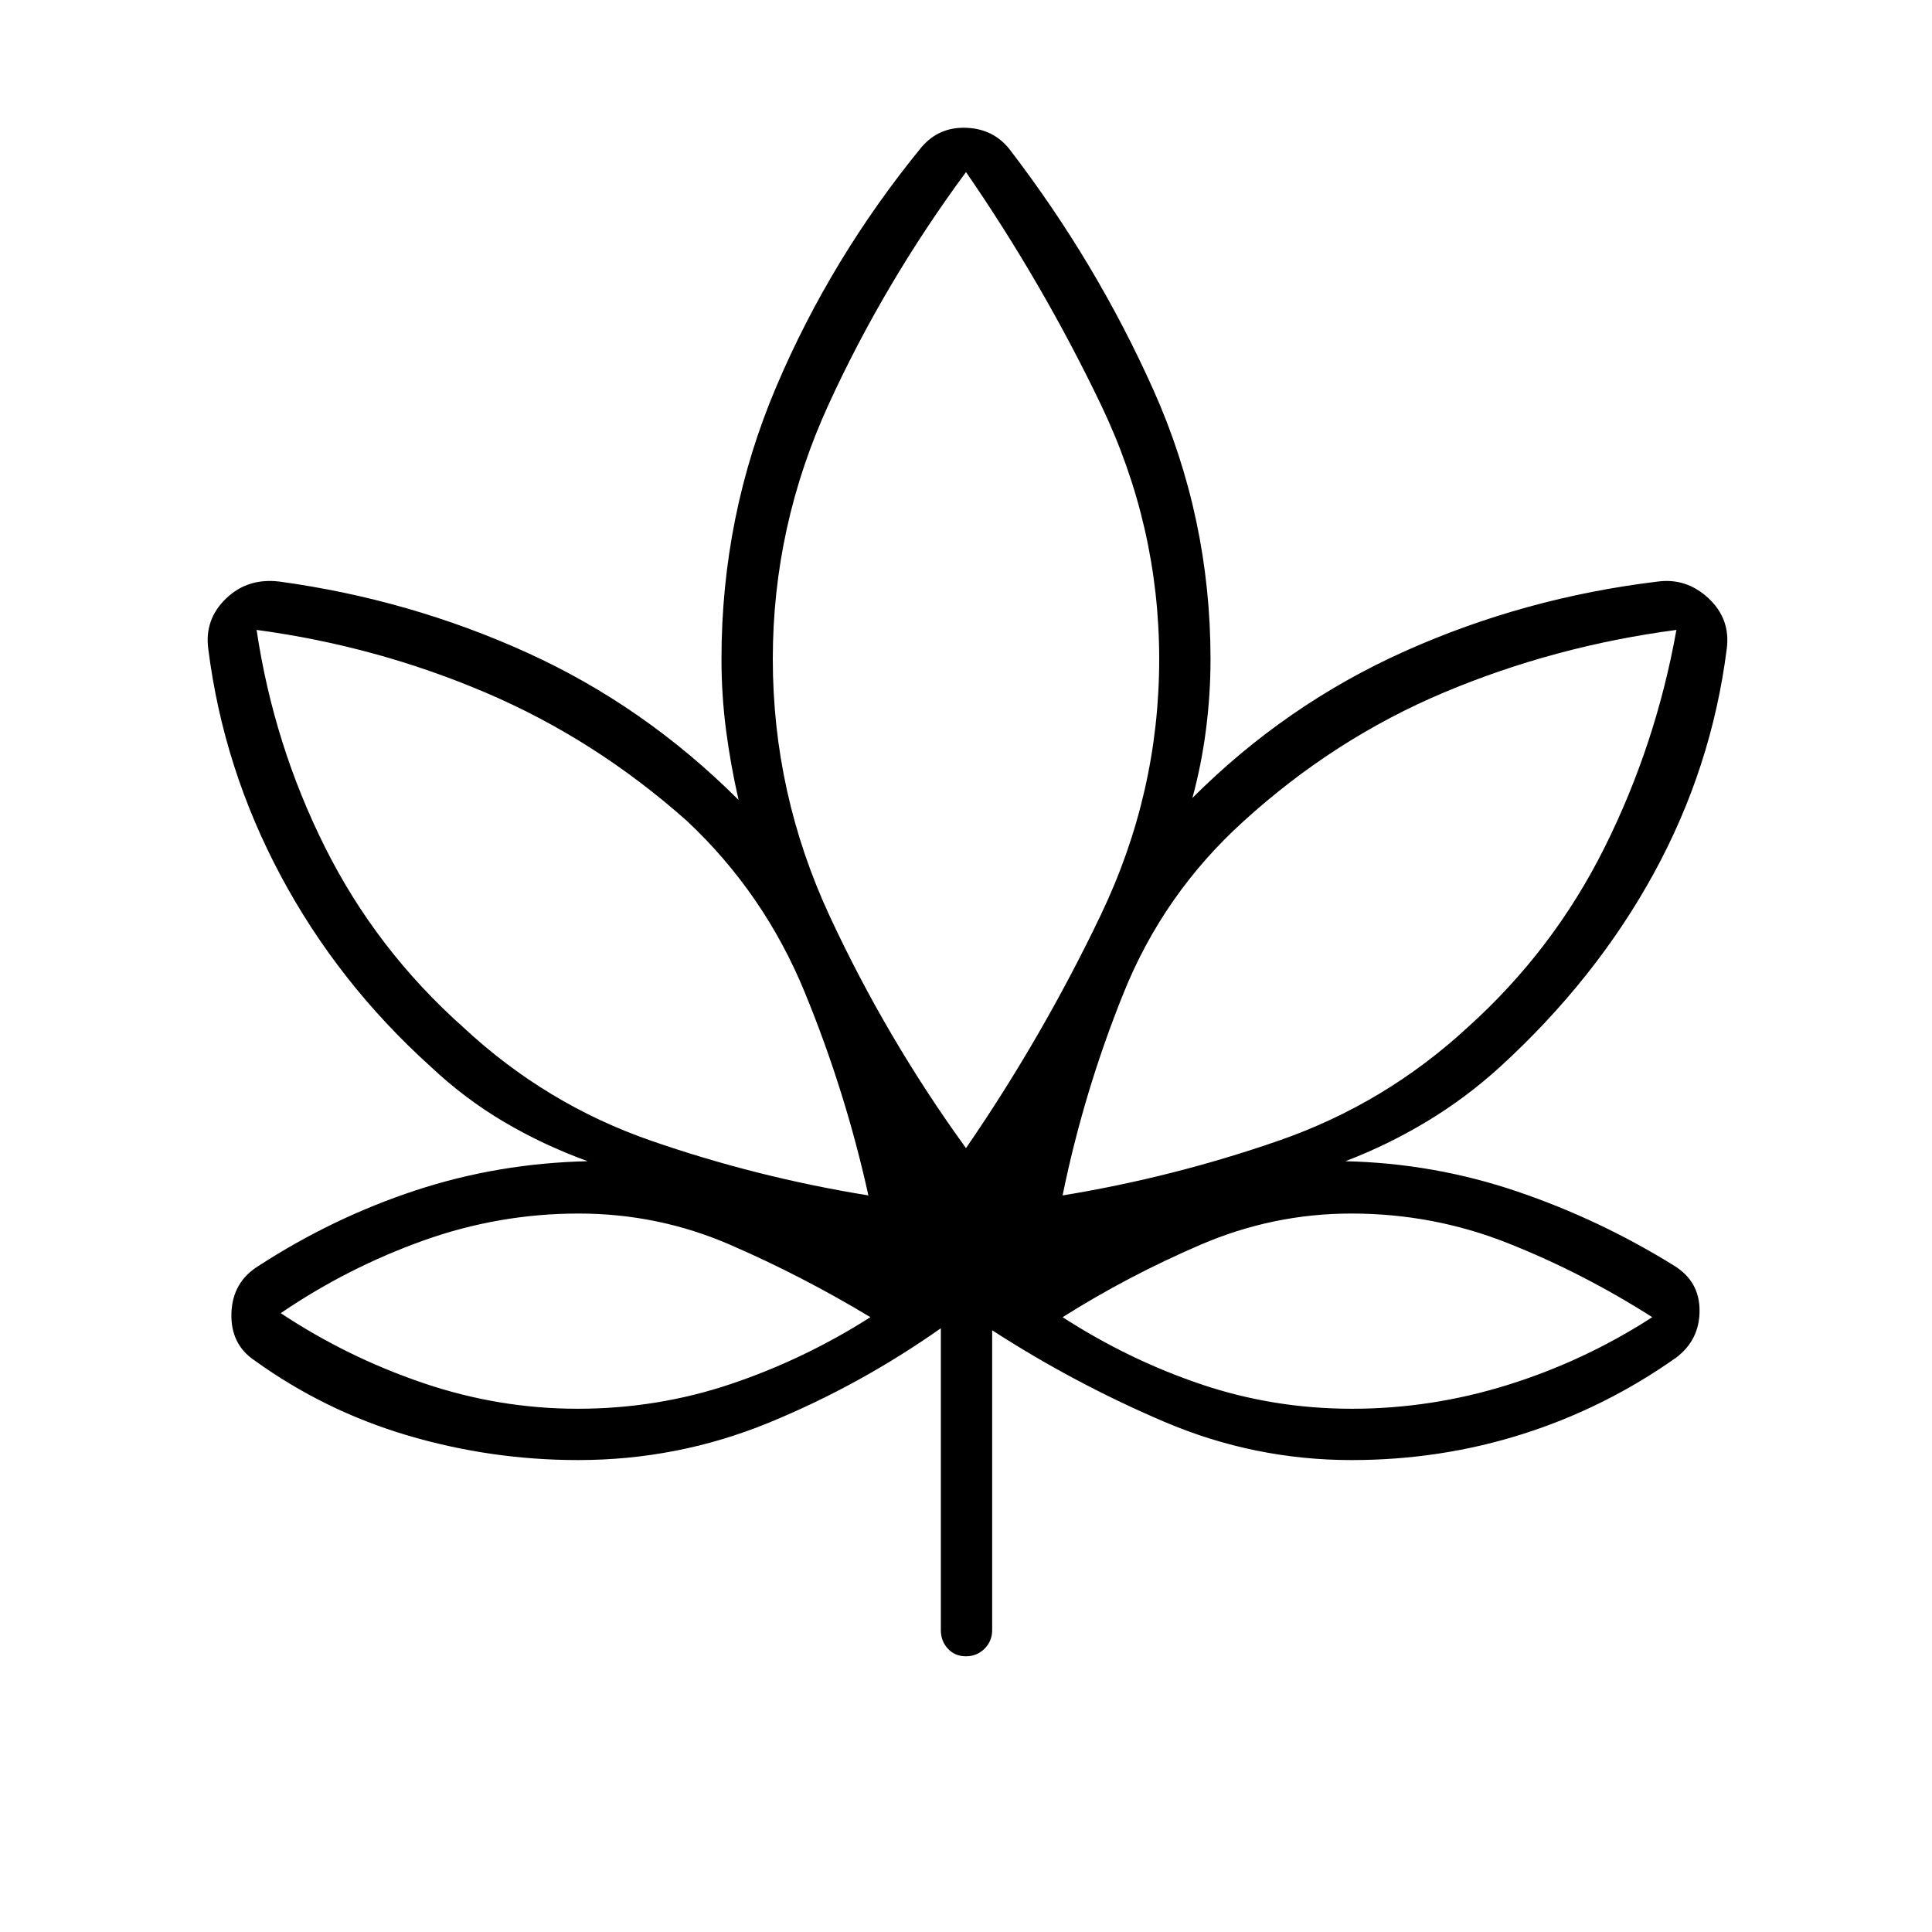 <svg xmlns="http://www.w3.org/2000/svg" height="24" viewBox="0 -960 960 960" width="24"><path d="M467.5-300q-40.48 28.5-85.65 47-45.17 18.5-94.6 18.5-43.29 0-84.66-12.22-41.36-12.23-76.09-37.28-12-8.02-11.5-23.51.5-15.49 13.5-23.49 37-24 78-37.5T292-383q-22-8-41.5-19.5T214-430q-46-41.5-74.5-94.84t-36-112.66q-2-14.66 8.8-25.08Q123.09-673 139-671q64.64 8.86 122.91 35.31Q320.19-609.25 367-562.5q-4-17.5-6.25-34.83-2.25-17.34-2.25-35.17 0-71.31 27.25-135.41Q413-832 458-887q8.65-10 22.07-9.5 13.43.5 21.43 10.5 43.24 56.3 71.62 119.75 28.38 63.46 28.38 133.75 0 17.5-2.25 35t-6.75 34q46.5-46.5 105.75-73T823.5-671q14.45-2 25.48 8.31Q860-652.38 858-637.5q-7.5 59-36.25 111.5t-76.25 96q-17 15.5-36.5 27.25T668.5-383q44 1 85.25 15T832-331q12.5 7.76 12.5 22.24 0 14.47-11.5 23.26-35.32 24.99-76.18 37.99-40.86 13.01-85.23 13.01-48.41 0-93-19T493-299v149q0 5.45-3.79 9.23-3.78 3.77-9.25 3.77-5.46 0-8.96-3.77-3.5-3.78-3.5-9.23v-150Zm-36-66q-11.38-51.6-31.59-100.85-20.22-49.26-58.56-85.21-45.57-40.55-99.96-63.75Q187-639 127.5-647q8.5 57 34 108t68.75 89.5q41.03 38.22 93.39 56.36T431.5-366ZM287-260q39.53 0 76.02-12.25 36.48-12.25 69.48-33.25-33.99-20.5-69.74-36-35.75-15.5-75.2-15.5-39.79 0-77.43 13.5-37.63 13.5-70.63 36 32.91 21.83 70.6 34.66Q247.79-260 287-260Zm193-129.5q38.07-55.41 67.03-115.97Q576-566.02 576-632.43q0-66.14-28.97-126.51Q518.07-819.3 480-874.5q-40.43 54.78-68.22 115.35Q384-698.57 384-632.57q0 66.9 28.25 127.74Q440.5-444 480-389.5Zm48 23.5q55-9 107.58-27.28t93.67-56.22q42.63-38.35 68.11-89.51Q822.85-590.17 833-647q-60.5 8-115.14 30.94Q663.22-593.11 618-552q-39.72 35.94-59.61 85.22T528-366Zm143.75 106q39.56 0 77.63-11.91 38.08-11.91 71.62-33.59-34.5-22-71.66-36.75Q712.19-357 671.5-357q-38.9 0-74.95 15.5-36.05 15.5-68.55 36 32.7 21.12 68.71 33.31Q632.72-260 671.75-260ZM431.5-366Zm1 60.5Zm47.5-84Zm48 23.5Zm0 60.5Z"/></svg>
